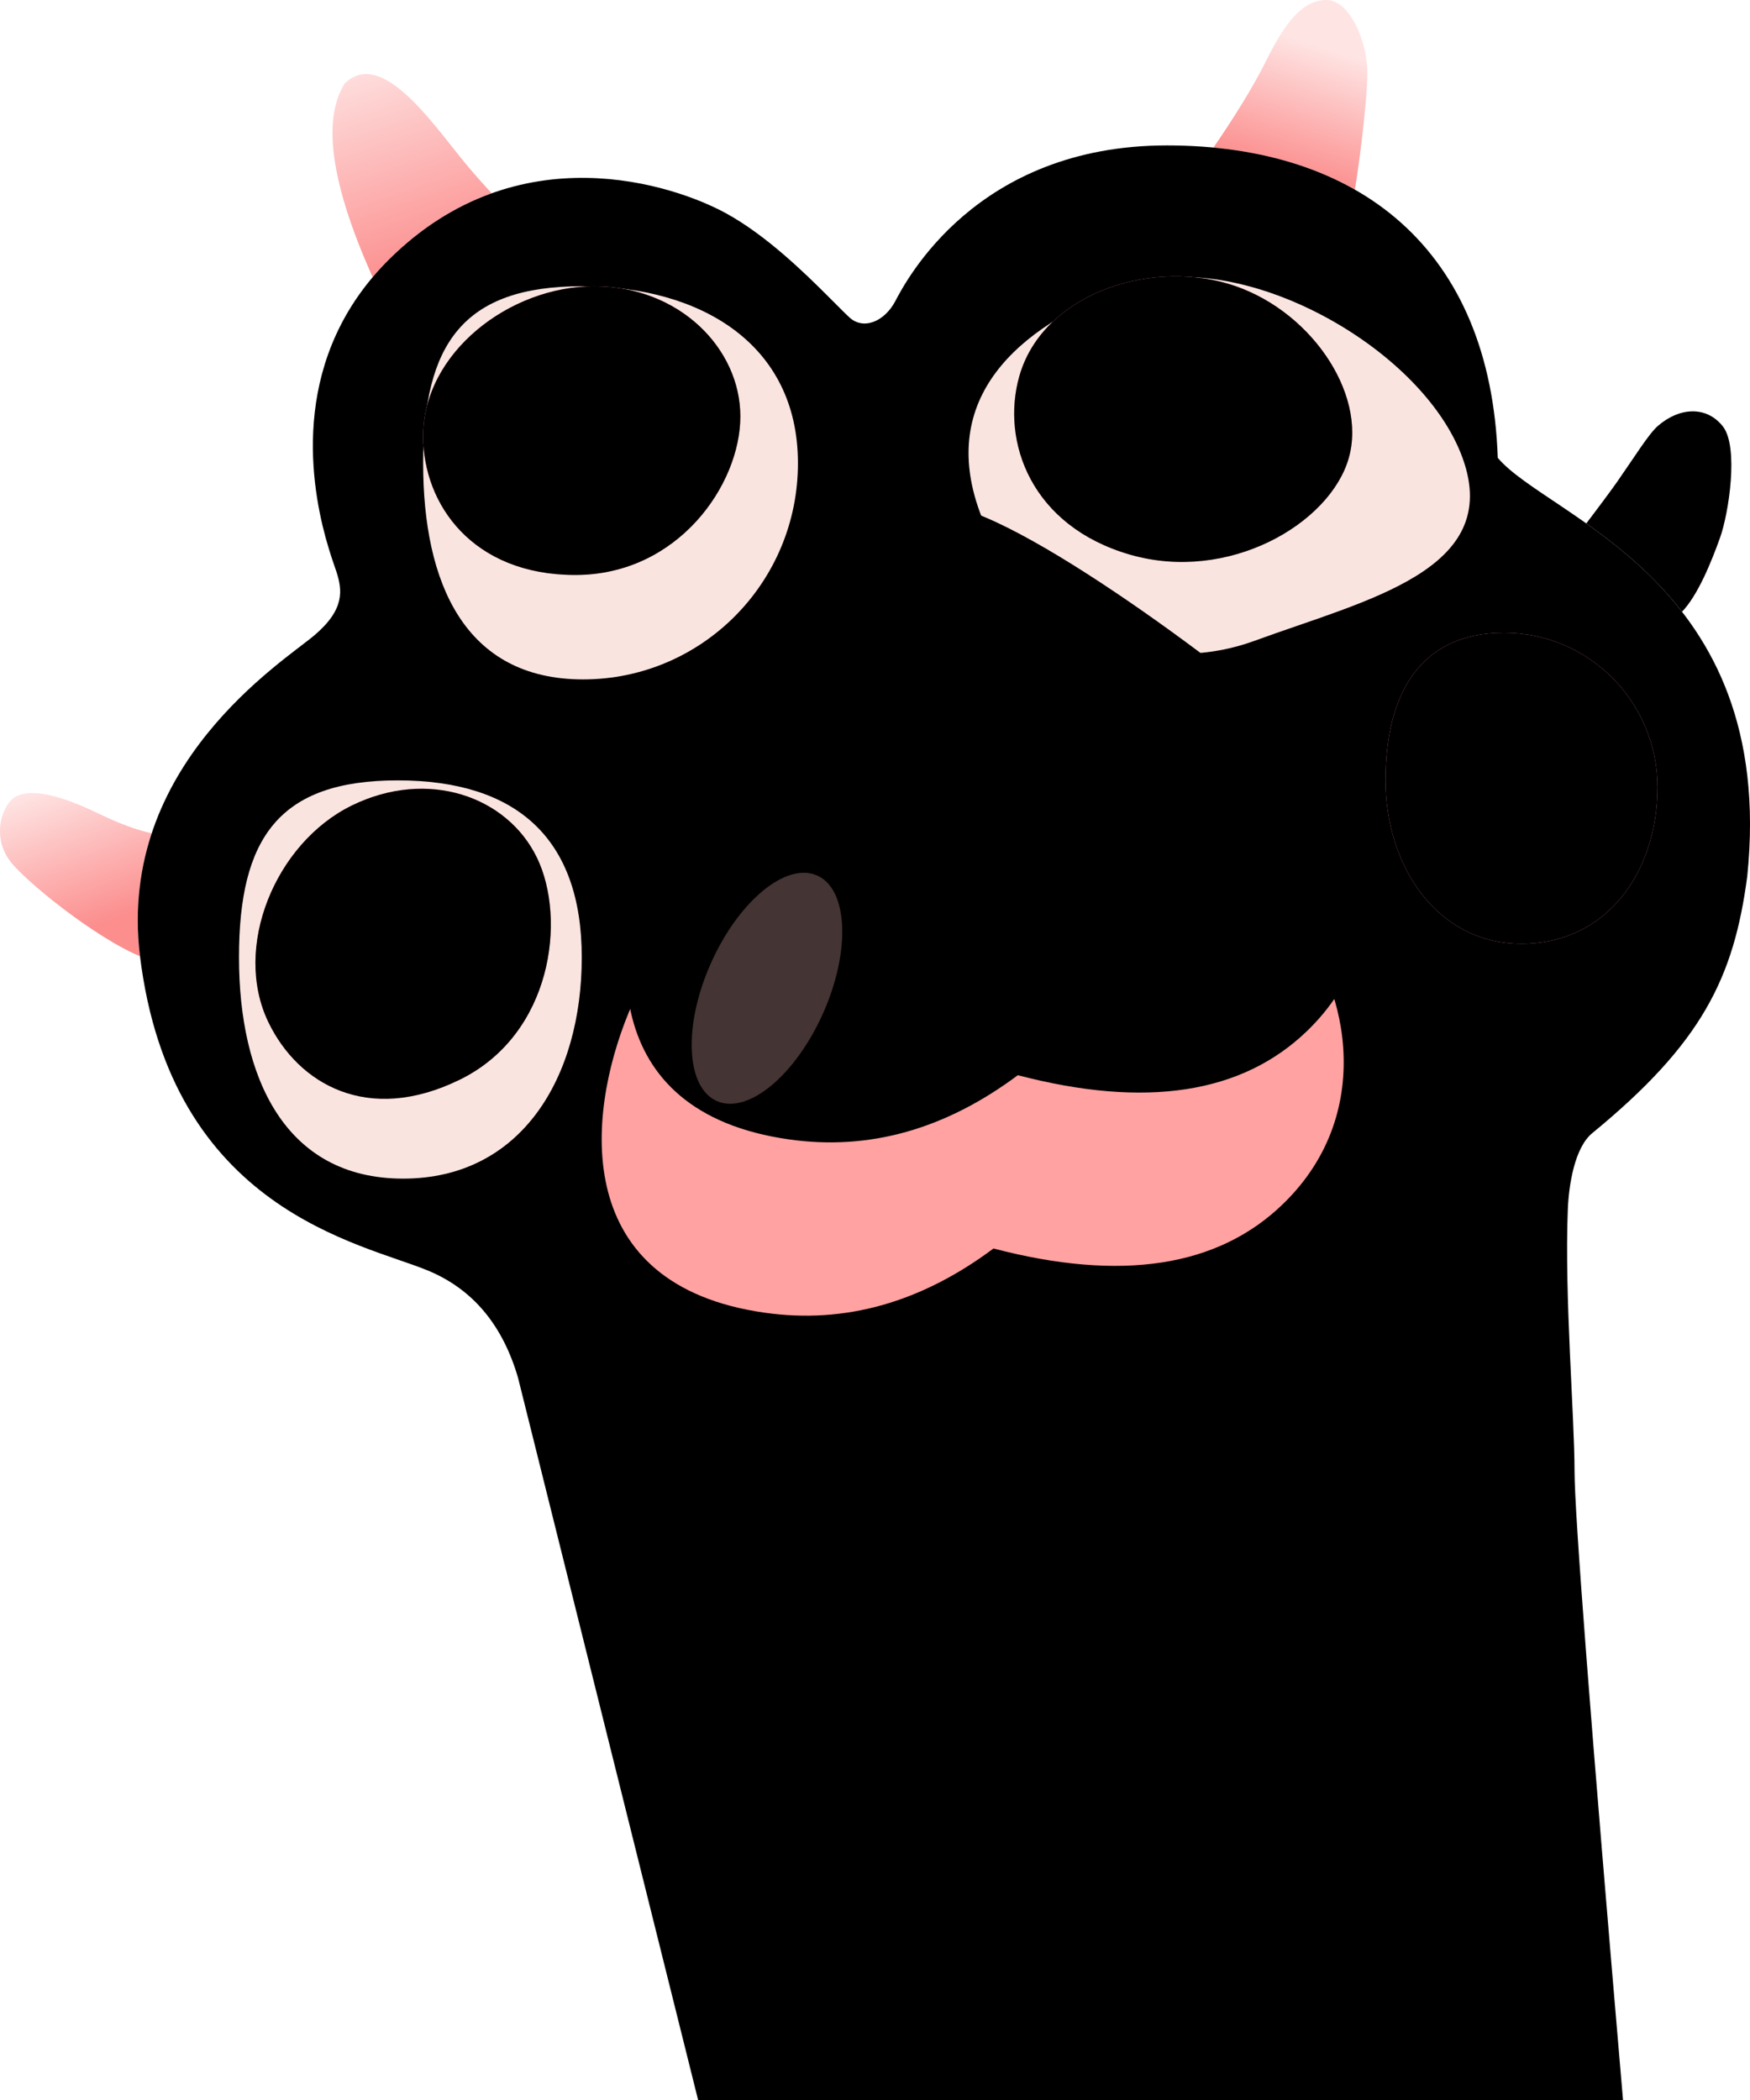<?xml version="1.0" encoding="UTF-8"?>
<svg width="30px" height="36px" viewBox="0 0 30 36" version="1.1" xmlns="http://www.w3.org/2000/svg" xmlns:xlink="http://www.w3.org/1999/xlink">
    <title>切片</title>
    <defs>
        <linearGradient x1="26.541%" y1="0%" x2="50%" y2="85.273%" id="linearGradient-1">
            <stop stop-color="#FEE5E4" offset="0%"></stop>
            <stop stop-color="#FC8E8E" offset="100%"></stop>
        </linearGradient>
        <linearGradient x1="65.682%" y1="20.973%" x2="50%" y2="85.273%" id="linearGradient-2">
            <stop stop-color="#FEE5E4" offset="0%"></stop>
            <stop stop-color="#FC8E8E" offset="100%"></stop>
        </linearGradient>
        <linearGradient x1="10.16%" y1="26.618%" x2="72.952%" y2="61.133%" id="linearGradient-3">
            <stop stop-color="#FEE5E4" offset="0%"></stop>
            <stop stop-color="#FC8E8E" offset="100%"></stop>
        </linearGradient>
        <path d="M28.587,10.129 C28.234,9.819 27.979,9.601 27.822,9.473 C27.397,9.13 27.041,8.877 26.916,8.71 C26.623,8.321 26.629,7.858 27,7.603 C27.37,7.348 28.502,7.606 28.903,7.783 C29.305,7.959 29.868,8.234 30.129,8.528 C30.192,8.599 30.021,9.226 29.403,9.799 C29.269,9.923 28.997,10.033 28.587,10.129 Z" id="path-4"></path>
        <filter x="-29.1%" y="-38.0%" width="158.3%" height="176.0%" filterUnits="objectBoundingBox" id="filter-5">
            <feGaussianBlur stdDeviation="1" in="SourceAlpha" result="shadowBlurInner1"></feGaussianBlur>
            <feOffset dx="0" dy="0" in="shadowBlurInner1" result="shadowOffsetInner1"></feOffset>
            <feComposite in="shadowOffsetInner1" in2="SourceAlpha" operator="arithmetic" k2="-1" k3="1" result="shadowInnerInner1"></feComposite>
            <feColorMatrix values="0 0 0 0 1   0 0 0 0 1   0 0 0 0 1  0 0 0 0.599 0" type="matrix" in="shadowInnerInner1"></feColorMatrix>
        </filter>
        <linearGradient x1="18.065%" y1="2.529%" x2="50%" y2="83.489%" id="linearGradient-6">
            <stop stop-color="#FEE5E4" offset="0%"></stop>
            <stop stop-color="#FC8E8E" offset="100%"></stop>
        </linearGradient>
        <linearGradient x1="50%" y1="38.39%" x2="55.896%" y2="95.917%" id="linearGradient-7">
            <stop stop-color="#FFF5F3" offset="0%"></stop>
            <stop stop-color="#FFEAE7" offset="100%"></stop>
        </linearGradient>
        <path d="M20.004,2.493 C23.276,2.493 25.552,4.248 25.676,7.849 C26.545,8.879 30.473,9.953 29.953,15.021 C29.723,16.767 29.172,17.886 27.296,19.425 C26.992,19.674 26.894,20.315 26.877,20.728 C26.817,22.205 26.992,24.286 26.992,25.219 C26.992,25.947 27.269,29.54 27.823,36 L11.968,36.001 L8.881,23.62 C8.617,22.713 8.104,22.101 7.341,21.783 C6.196,21.307 2.929,20.757 2.398,16.375 C2.009,13.115 4.867,11.337 5.393,10.888 C5.919,10.44 5.866,10.11 5.768,9.803 C5.751,9.748 5.698,9.609 5.637,9.406 L5.582,9.217 C5.305,8.196 4.996,6.095 6.685,4.432 C8.881,2.269 11.553,3.167 12.447,3.657 C13.134,4.034 13.784,4.668 14.218,5.102 L14.451,5.335 C14.485,5.369 14.517,5.4 14.546,5.427 C14.791,5.672 15.161,5.515 15.346,5.166 C15.53,4.817 16.732,2.493 20.004,2.493 Z" id="path-8"></path>
        <filter x="-3.6%" y="-3.0%" width="107.2%" height="106.0%" filterUnits="objectBoundingBox" id="filter-9">
            <feGaussianBlur stdDeviation="1" in="SourceAlpha" result="shadowBlurInner1"></feGaussianBlur>
            <feOffset dx="0" dy="0" in="shadowBlurInner1" result="shadowOffsetInner1"></feOffset>
            <feComposite in="shadowOffsetInner1" in2="SourceAlpha" operator="arithmetic" k2="-1" k3="1" result="shadowInnerInner1"></feComposite>
            <feColorMatrix values="0 0 0 0 1   0 0 0 0 1   0 0 0 0 1  0 0 0 0.7 0" type="matrix" in="shadowInnerInner1"></feColorMatrix>
        </filter>
        <filter x="-53.7%" y="-46.2%" width="207.4%" height="192.5%" filterUnits="objectBoundingBox" id="filter-10">
            <feGaussianBlur stdDeviation="1.052" in="SourceGraphic"></feGaussianBlur>
        </filter>
        <filter x="-49.1%" y="-46.8%" width="198.3%" height="193.7%" filterUnits="objectBoundingBox" id="filter-11">
            <feGaussianBlur stdDeviation="1.052" in="SourceGraphic"></feGaussianBlur>
        </filter>
        <filter x="-48.7%" y="-39.0%" width="197.5%" height="178.0%" filterUnits="objectBoundingBox" id="filter-12">
            <feGaussianBlur stdDeviation="1.052" in="SourceGraphic"></feGaussianBlur>
        </filter>
        <path d="M9.862,9.857 C11.622,9.857 12.692,8.309 12.692,7.139 C12.692,5.969 11.64,4.907 10.187,4.907 C8.735,4.907 7.254,6.047 7.254,7.478 C7.254,8.648 8.103,9.857 9.862,9.857 Z" id="path-13"></path>
        <filter x="-27.6%" y="-30.3%" width="155.2%" height="160.6%" filterUnits="objectBoundingBox" id="filter-14">
            <feGaussianBlur stdDeviation="1.5" in="SourceAlpha" result="shadowBlurInner1"></feGaussianBlur>
            <feOffset dx="0" dy="0" in="shadowBlurInner1" result="shadowOffsetInner1"></feOffset>
            <feComposite in="shadowOffsetInner1" in2="SourceAlpha" operator="arithmetic" k2="-1" k3="1" result="shadowInnerInner1"></feComposite>
            <feColorMatrix values="0 0 0 0 1   0 0 0 0 0.781   0 0 0 0 0.774  0 0 0 0.498 0" type="matrix" in="shadowInnerInner1"></feColorMatrix>
        </filter>
        <path d="M20.041,9.67 C21.802,9.673 23.192,8.215 23.19,7.046 C23.189,5.877 21.813,4.744 20.36,4.742 C18.906,4.739 17.372,5.819 17.374,7.25 C17.376,8.419 18.281,9.667 20.041,9.67 Z" id="path-15"></path>
        <filter x="-25.8%" y="-30.4%" width="151.6%" height="160.9%" filterUnits="objectBoundingBox" id="filter-16">
            <feGaussianBlur stdDeviation="1.5" in="SourceAlpha" result="shadowBlurInner1"></feGaussianBlur>
            <feOffset dx="0" dy="0" in="shadowBlurInner1" result="shadowOffsetInner1"></feOffset>
            <feComposite in="shadowOffsetInner1" in2="SourceAlpha" operator="arithmetic" k2="-1" k3="1" result="shadowInnerInner1"></feComposite>
            <feColorMatrix values="0 0 0 0 1   0 0 0 0 0.781   0 0 0 0 0.774  0 0 0 0.498 0" type="matrix" in="shadowInnerInner1"></feColorMatrix>
        </filter>
        <path d="M7.884,18.508 C9.465,17.732 9.715,15.755 9.205,14.703 C8.696,13.652 7.334,13.169 6.028,13.81 C4.722,14.451 3.979,16.241 4.603,17.528 C5.112,18.579 6.302,19.284 7.884,18.508 Z" id="path-17"></path>
        <filter x="-29.6%" y="-28.2%" width="159.2%" height="156.4%" filterUnits="objectBoundingBox" id="filter-18">
            <feGaussianBlur stdDeviation="1.5" in="SourceAlpha" result="shadowBlurInner1"></feGaussianBlur>
            <feOffset dx="0" dy="0" in="shadowBlurInner1" result="shadowOffsetInner1"></feOffset>
            <feComposite in="shadowOffsetInner1" in2="SourceAlpha" operator="arithmetic" k2="-1" k3="1" result="shadowInnerInner1"></feComposite>
            <feColorMatrix values="0 0 0 0 1   0 0 0 0 0.781   0 0 0 0 0.774  0 0 0 0.498 0" type="matrix" in="shadowInnerInner1"></feColorMatrix>
        </filter>
        <path d="M17.585,21.342 C19.835,21.605 21.438,21.123 22.393,19.897 C23.826,18.058 22.868,15.866 21.86,15.082 C20.852,14.298 16.457,11.847 15.062,11.845 C13.668,11.844 11.311,16.327 10.829,18.209 C10.348,20.092 10.507,22.976 13.857,22.978 C15.241,22.98 16.483,22.434 17.585,21.342 Z" id="path-19"></path>
        <filter x="-40.0%" y="-35.9%" width="180.1%" height="189.8%" filterUnits="objectBoundingBox" id="filter-20">
            <feOffset dx="0" dy="1" in="SourceAlpha" result="shadowOffsetOuter1"></feOffset>
            <feGaussianBlur stdDeviation="1.5" in="shadowOffsetOuter1" result="shadowBlurOuter1"></feGaussianBlur>
            <feColorMatrix values="0 0 0 0 1   0 0 0 0 1   0 0 0 0 1  0 0 0 0.5 0" type="matrix" in="shadowBlurOuter1"></feColorMatrix>
        </filter>
        <filter x="-48.0%" y="-44.9%" width="196.1%" height="207.8%" filterUnits="objectBoundingBox" id="filter-21">
            <feGaussianBlur stdDeviation="1.5" in="SourceAlpha" result="shadowBlurInner1"></feGaussianBlur>
            <feOffset dx="0" dy="-3" in="shadowBlurInner1" result="shadowOffsetInner1"></feOffset>
            <feComposite in="shadowOffsetInner1" in2="SourceAlpha" operator="arithmetic" k2="-1" k3="1" result="shadowInnerInner1"></feComposite>
            <feColorMatrix values="0 0 0 0 1   0 0 0 0 0.781   0 0 0 0 0.774  0 0 0 0.799 0" type="matrix" in="shadowInnerInner1"></feColorMatrix>
        </filter>
        <filter x="-74.9%" y="-37.3%" width="249.8%" height="174.6%" filterUnits="objectBoundingBox" id="filter-22">
            <feGaussianBlur stdDeviation="0.526" in="SourceGraphic"></feGaussianBlur>
        </filter>
        <path d="M7.139,8.508 C8.592,8.508 9.47,7.286 9.47,5.824 C9.47,4.362 8.293,3.177 6.84,3.177 C5.387,3.177 4.808,4.245 4.808,5.707 C4.808,7.169 5.686,8.508 7.139,8.508 Z" id="path-23"></path>
        <filter x="-32.2%" y="-28.1%" width="164.3%" height="156.3%" filterUnits="objectBoundingBox" id="filter-24">
            <feGaussianBlur stdDeviation="1.5" in="SourceAlpha" result="shadowBlurInner1"></feGaussianBlur>
            <feOffset dx="0" dy="0" in="shadowBlurInner1" result="shadowOffsetInner1"></feOffset>
            <feComposite in="shadowOffsetInner1" in2="SourceAlpha" operator="arithmetic" k2="-1" k3="1" result="shadowInnerInner1"></feComposite>
            <feColorMatrix values="0 0 0 0 1   0 0 0 0 0.781   0 0 0 0 0.774  0 0 0 0.498 0" type="matrix" in="shadowInnerInner1"></feColorMatrix>
        </filter>
    </defs>
    <g id="Page-1" stroke="none" stroke-width="1" fill="none" fill-rule="evenodd">
        <g id="弹幕-加一" transform="translate(-208, -261)">
            <g id="编组-17" transform="translate(-28, 104)">
                <g id="编组-50" transform="translate(196, 157)">
                    <g id="编组-48" transform="translate(40, 0)">
                        <path d="M6.644,5.294 C5.719,3.415 5.474,2.128 5.908,1.433 C6.561,0.791 7.474,2.207 8.039,2.874 C8.416,3.32 8.786,3.694 9.149,3.998 L6.644,5.294 Z" id="路径-7" fill="url(#linearGradient-1)"></path>
                        <path d="M20.73,2.635 C21.162,2.012 21.487,1.481 21.704,1.044 C22.029,0.387 22.329,0 22.739,0 C23.149,0 23.441,0.733 23.441,1.246 C23.441,1.758 23.255,3.198 23.188,3.44 C22.718,3.492 21.899,3.224 20.73,2.635 Z" id="路径-8" fill="url(#linearGradient-2)"></path>
                        <g id="路径-11" transform="translate(28.425, 8.813) rotate(86) translate(-28.425, -8.813) ">
                            <use fill="url(#linearGradient-3)" fill-rule="evenodd" xlink:href="#path-4"></use>
                            <use fill="black" fill-opacity="1" filter="url(#filter-5)" xlink:href="#path-4"></use>
                        </g>
                        <path d="M2.927,14.335 C2.583,14.311 2.171,14.182 1.691,13.948 C0.972,13.598 0.523,13.529 0.28,13.651 C0.037,13.774 -0.168,14.36 0.203,14.799 C0.573,15.239 1.881,16.247 2.554,16.447 C2.635,15.86 2.759,15.156 2.927,14.335 Z" id="路径-10" fill="url(#linearGradient-6)"></path>
                        <g id="形状结合">
                            <use fill="url(#linearGradient-7)" fill-rule="evenodd" xlink:href="#path-8"></use>
                            <use fill="black" fill-opacity="1" filter="url(#filter-9)" xlink:href="#path-8"></use>
                        </g>
                        <path d="M6.911,20.205 C8.945,20.205 9.973,18.459 9.973,16.412 C9.973,14.365 8.85,13.378 6.816,13.378 C4.782,13.378 4.097,14.365 4.097,16.412 C4.097,18.459 4.877,20.205 6.911,20.205 Z" id="椭圆形备份-5" fill="#FAE4E0" style="mix-blend-mode: multiply;" filter="url(#filter-10)"></path>
                        <path d="M9.996,11.647 C12.03,11.647 13.679,9.988 13.679,7.941 C13.679,5.895 12.007,4.907 9.973,4.907 C7.939,4.907 7.254,5.895 7.254,7.941 C7.254,9.988 7.962,11.647 9.996,11.647 Z" id="椭圆形" fill="#FAE4E0" style="mix-blend-mode: multiply;" filter="url(#filter-11)"></path>
                        <path d="M20.284,11.876 C22.33,11.881 23.984,10.234 23.98,8.198 C23.976,6.163 24.302,3.786 22.257,3.782 C20.212,3.778 17.515,6.15 17.519,8.185 C17.523,10.221 18.239,11.872 20.284,11.876 Z" id="椭圆形" fill="#FAE4E0" style="mix-blend-mode: multiply;" filter="url(#filter-12)" transform="translate(20.758, 7.829) rotate(70) translate(-20.758, -7.829) "></path>
                        <g id="椭圆形">
                            <use fill="#FFA2A1" fill-rule="evenodd" xlink:href="#path-13"></use>
                            <use fill="black" fill-opacity="1" filter="url(#filter-14)" xlink:href="#path-13"></use>
                        </g>
                        <g id="椭圆形备份-4" transform="translate(20.282, 7.206) rotate(16) translate(-20.282, -7.206) ">
                            <use fill="#F99A98" fill-rule="evenodd" xlink:href="#path-15"></use>
                            <use fill="black" fill-opacity="1" filter="url(#filter-16)" xlink:href="#path-15"></use>
                        </g>
                        <g id="椭圆形备份-3">
                            <use fill="#FFA2A1" fill-rule="evenodd" xlink:href="#path-17"></use>
                            <use fill="black" fill-opacity="1" filter="url(#filter-18)" xlink:href="#path-17"></use>
                        </g>
                        <g id="路径-12" transform="translate(16.874, 17.412) rotate(8) translate(-16.874, -17.412) ">
                            <use fill="black" fill-opacity="1" filter="url(#filter-20)" xlink:href="#path-19"></use>
                            <use fill="#FFA2A1" fill-rule="evenodd" xlink:href="#path-19"></use>
                            <use fill="black" fill-opacity="1" filter="url(#filter-21)" xlink:href="#path-19"></use>
                        </g>
                        <ellipse id="椭圆形" fill="#FFC2C1" opacity="0.516" filter="url(#filter-22)" transform="translate(13.148, 16.942) rotate(24) translate(-13.148, -16.942) " cx="13.148" cy="16.942" rx="1.053" ry="2.116"></ellipse>
                        <g id="椭圆形" transform="translate(18.944, 7.671)">
                            <use fill="#FFA2A1" fill-rule="evenodd" xlink:href="#path-23"></use>
                            <use fill="black" fill-opacity="1" filter="url(#filter-24)" xlink:href="#path-23"></use>
                        </g>
                    </g>
                </g>
            </g>
        </g>
    </g>
</svg>